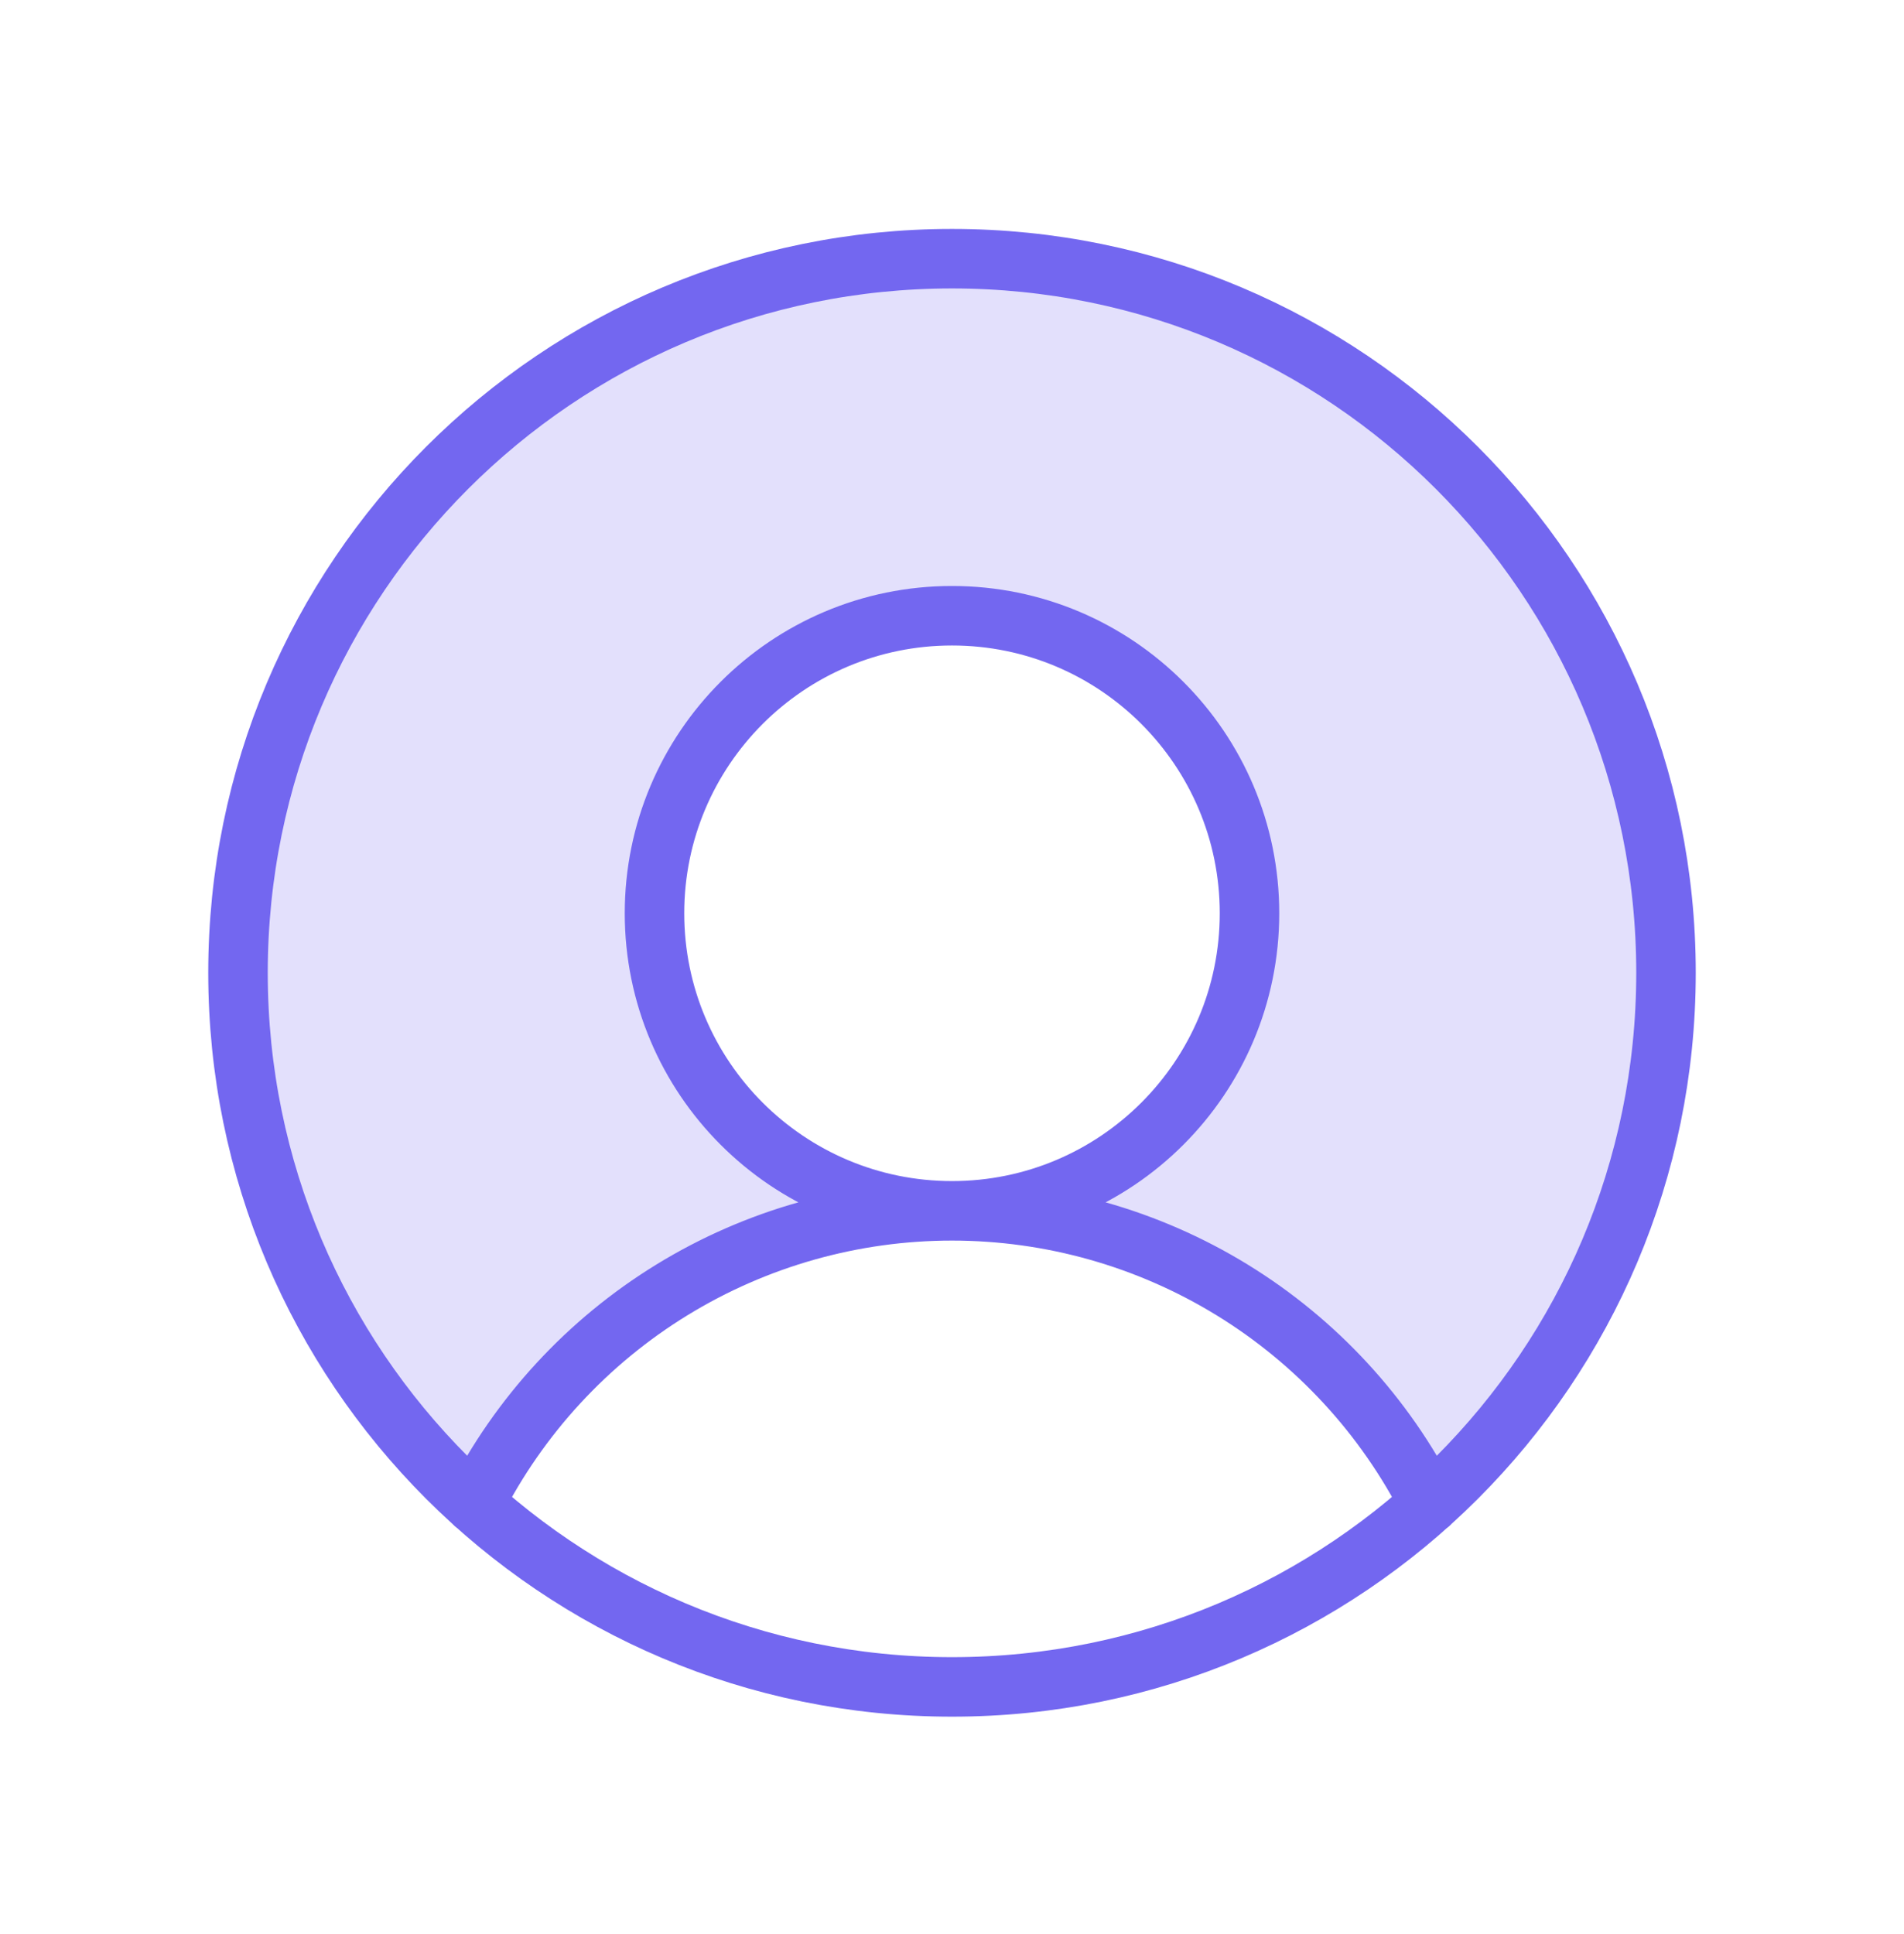 <svg width="64" height="65" viewBox="0 0 64 65" fill="none" xmlns="http://www.w3.org/2000/svg">
<path opacity="0.2" d="M32 8.694C27.144 8.693 22.401 10.165 18.399 12.915C14.397 15.666 11.324 19.566 9.585 24.1C7.846 28.635 7.523 33.59 8.66 38.311C9.796 43.033 12.338 47.298 15.95 50.544C17.455 47.581 19.751 45.092 22.584 43.353C25.417 41.614 28.676 40.694 32 40.694C30.022 40.694 28.089 40.108 26.445 39.009C24.8 37.91 23.518 36.348 22.761 34.521C22.005 32.694 21.806 30.683 22.192 28.743C22.578 26.804 23.531 25.022 24.929 23.623C26.328 22.225 28.11 21.272 30.049 20.887C31.989 20.501 34 20.699 35.827 21.456C37.654 22.212 39.216 23.494 40.315 25.139C41.414 26.783 42 28.716 42 30.694C42 33.346 40.947 35.89 39.071 37.765C37.196 39.641 34.652 40.694 32 40.694C35.324 40.694 38.583 41.614 41.416 43.353C44.249 45.092 46.545 47.581 48.05 50.544C51.662 47.298 54.204 43.033 55.341 38.311C56.477 33.59 56.155 28.635 54.416 24.1C52.677 19.566 49.603 15.666 45.601 12.915C41.599 10.165 36.856 8.693 32 8.694Z" fill="#7367F0"/>
<path d="M32 40.694C37.523 40.694 42 36.217 42 30.694C42 25.172 37.523 20.694 32 20.694C26.477 20.694 22 25.172 22 30.694C22 36.217 26.477 40.694 32 40.694ZM32 40.694C28.676 40.694 25.417 41.613 22.584 43.352C19.751 45.091 17.455 47.58 15.95 50.544M32 40.694C35.324 40.694 38.583 41.613 41.416 43.352C44.249 45.091 46.545 47.58 48.05 50.544M56 32.694C56 45.949 45.255 56.694 32 56.694C18.745 56.694 8 45.949 8 32.694C8 19.439 18.745 8.694 32 8.694C45.255 8.694 56 19.439 56 32.694Z" stroke="#7367F0" stroke-width="2" stroke-linecap="round" stroke-linejoin="round"/>
</svg>
